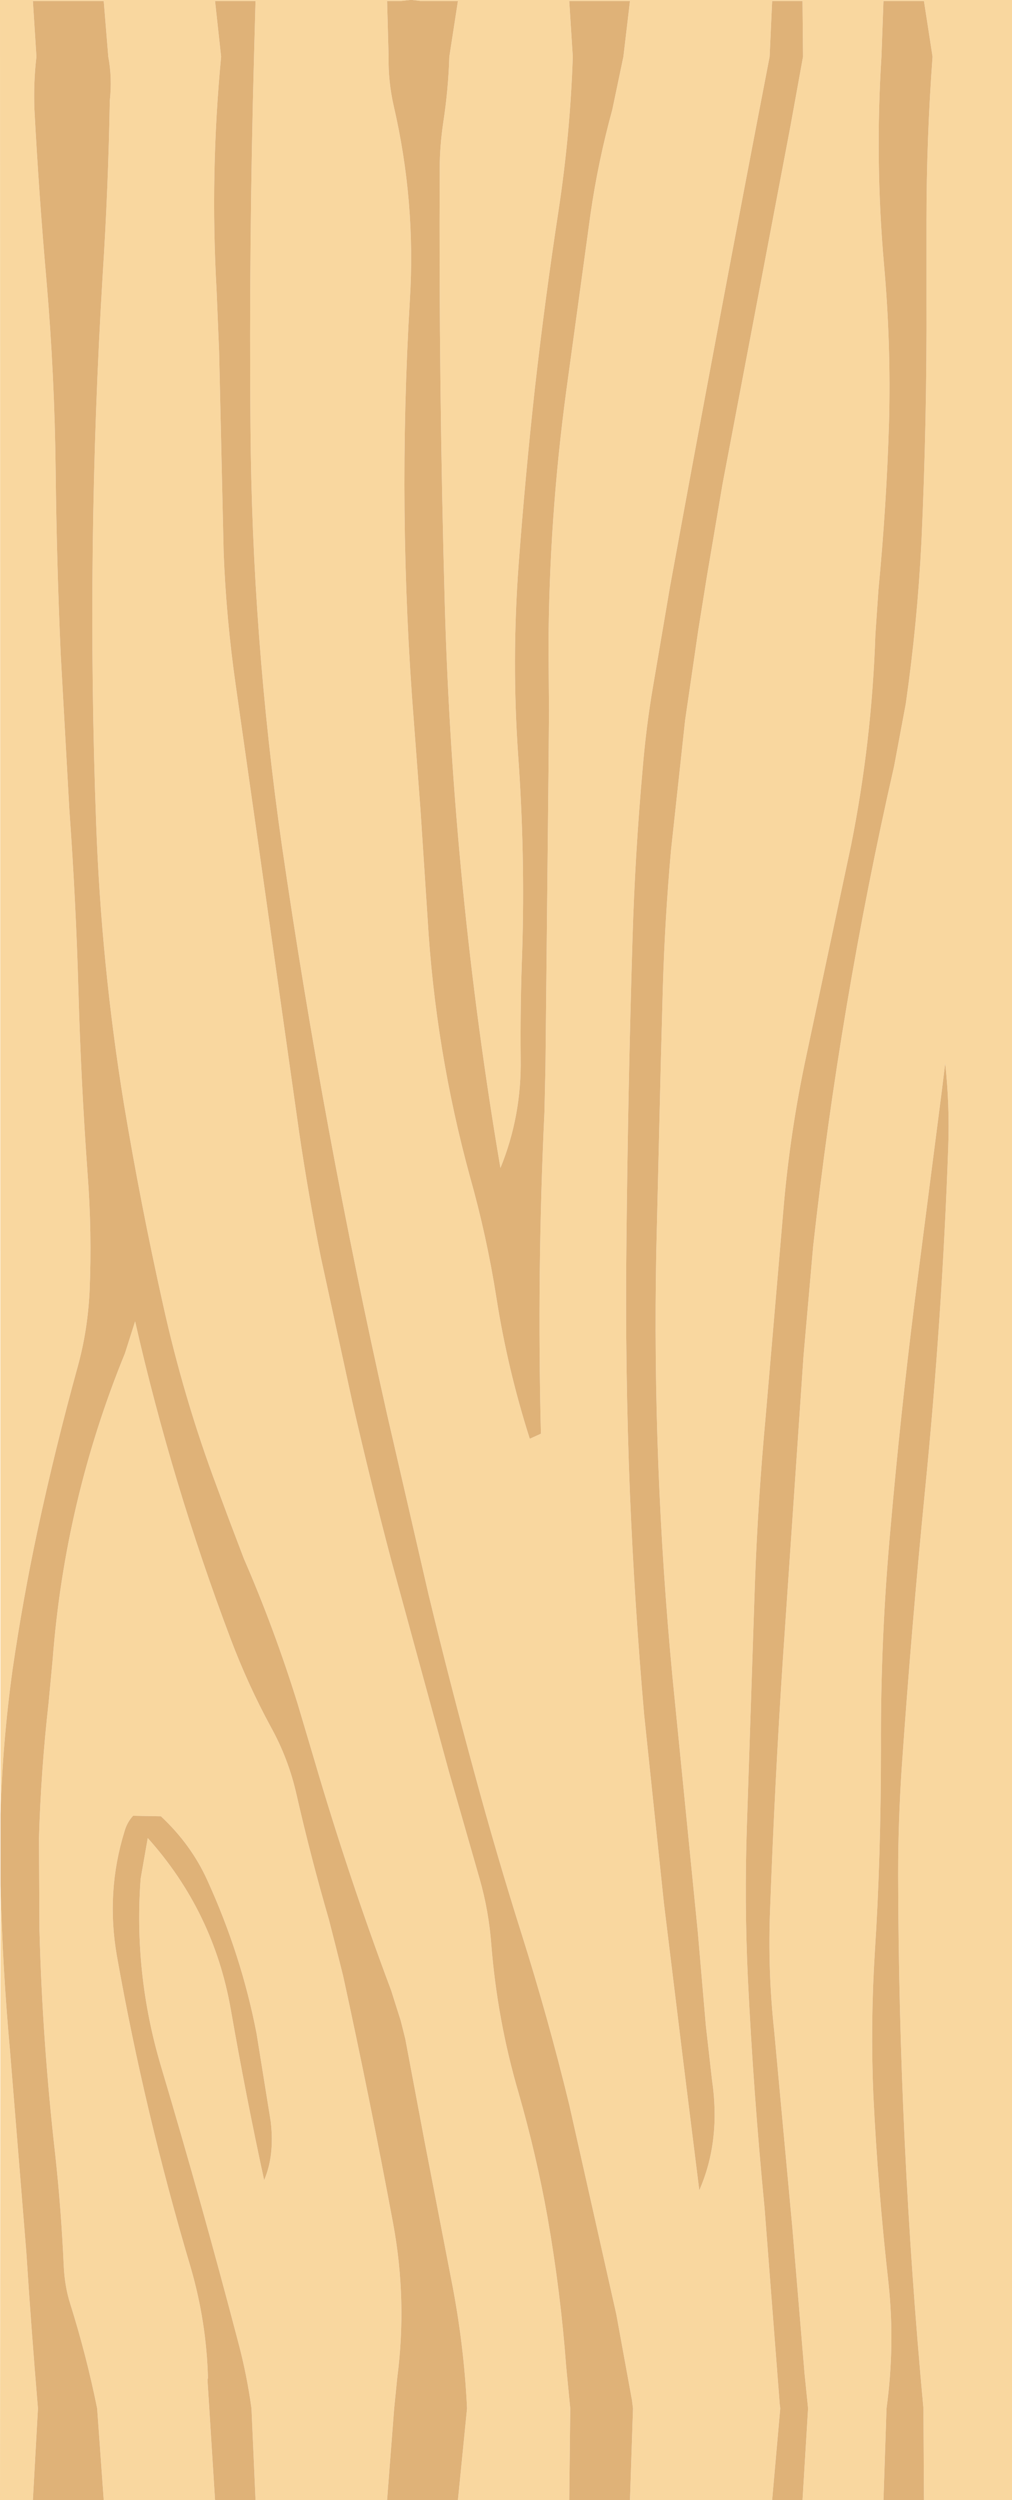 <?xml version="1.0" encoding="UTF-8" standalone="no"?>
<svg xmlns:ffdec="https://www.free-decompiler.com/flash" xmlns:xlink="http://www.w3.org/1999/xlink" ffdec:objectType="shape" height="247.0px" width="100.0px" xmlns="http://www.w3.org/2000/svg">
  <g transform="matrix(1.0, 0.0, 0.0, 1.0, 0.0, 0.0)">
    <path d="M79.3 247.0 L79.85 237.95 79.5 234.5 78.3 220.15 76.5 200.65 Q75.85 194.65 76.1 188.55 76.55 176.3 77.35 164.05 L79.4 133.95 80.35 123.15 Q83.0 99.2 88.35 75.7 L89.5 69.55 Q90.65 61.55 91.05 53.55 91.6 41.55 91.55 29.55 L91.55 21.8 Q91.55 13.7 92.15 5.6 L91.3 0.1 87.3 0.1 87.1 5.6 Q86.45 15.85 87.35 26.1 88.05 33.9 87.85 41.7 87.6 50.0 86.8 58.3 L86.5 62.7 Q86.15 73.25 84.1 83.5 L79.7 104.2 Q78.05 111.85 77.4 119.65 L75.65 140.05 Q74.9 148.15 74.6 156.3 L73.8 180.45 Q73.55 188.0 73.9 195.45 74.45 206.8 75.55 218.15 L77.05 237.55 77.1 237.95 76.3 247.0 62.25 247.0 62.55 237.95 62.45 237.15 60.9 228.65 56.25 207.95 Q54.2 199.5 51.55 191.1 49.05 183.2 46.85 175.05 44.45 166.25 42.35 157.55 L38.25 139.75 Q31.95 111.7 27.85 83.5 24.9 62.9 24.75 42.1 24.6 23.85 25.1 5.6 L25.25 0.1 21.25 0.1 21.85 5.6 Q20.75 17.1 21.4 28.65 L21.65 34.7 22.1 54.6 Q22.35 61.1 23.3 67.75 L25.15 80.75 29.55 111.8 Q30.45 117.95 31.7 124.2 L34.8 138.45 Q36.6 146.35 38.7 154.3 L44.35 175.0 47.4 185.65 Q48.3 188.8 48.55 192.15 49.15 199.65 51.25 206.8 53.0 212.9 54.1 219.05 55.4 226.45 55.95 233.85 L56.35 237.95 56.25 247.0 45.25 247.0 46.15 237.95 Q45.85 231.5 44.55 225.0 L41.95 211.55 40.05 201.45 39.6 199.65 38.65 196.65 Q34.45 185.45 31.05 173.85 L29.4 168.3 Q27.1 160.9 24.1 154.0 L22.6 150.05 21.45 146.95 Q18.15 138.15 16.1 128.85 13.9 119.0 12.25 109.1 10.0 95.3 9.5 81.35 8.5 54.25 10.15 27.1 10.7 18.55 10.85 9.95 11.1 7.7 10.7 5.6 L10.25 0.1 7.45 0.1 6.75 0.1 3.25 0.1 3.6 5.6 Q3.3 8.15 3.4 10.8 3.85 19.3 4.6 27.8 5.4 37.15 5.5 46.6 5.6 55.65 6.0 64.65 L6.85 79.95 Q7.5 88.95 7.75 97.9 8.0 106.85 8.65 115.9 9.1 121.75 8.85 127.65 8.65 131.5 7.7 134.95 5.45 143.1 3.7 151.25 2.25 158.05 1.25 164.9 0.25 172.1 0.05 179.25 L0.0 0.0 40.5 0.0 39.65 0.1 38.25 0.1 38.4 5.6 Q38.35 8.0 38.9 10.45 41.1 19.95 40.5 29.65 39.25 50.5 40.9 71.35 L41.55 80.0 42.25 90.7 Q43.0 103.7 46.45 116.3 48.1 122.15 49.05 128.2 50.15 135.25 52.35 142.15 L53.45 141.65 Q53.05 125.65 53.8 109.85 L53.9 105.35 54.2 76.2 54.25 70.2 54.2 63.95 Q54.25 51.3 55.95 38.65 L58.35 21.15 Q59.1 15.95 60.5 10.85 L61.6 5.6 62.25 0.1 56.25 0.1 56.6 5.6 Q56.35 13.15 55.2 20.75 53.85 29.55 52.85 38.4 51.9 47.05 51.25 55.75 50.55 65.25 51.2 74.6 51.9 84.4 51.6 94.05 51.4 99.3 51.45 104.55 51.55 110.25 49.45 115.4 44.75 87.75 43.95 59.7 43.35 38.2 43.45 16.65 43.45 14.45 43.8 12.1 44.3 8.85 44.4 5.6 L45.25 0.1 41.55 0.1 40.75 0.0 100.0 0.0 100.0 247.0 91.3 247.0 91.25 237.95 Q88.8 211.65 88.75 185.2 88.75 179.95 89.1 174.7 90.05 161.0 91.4 147.3 93.1 130.25 93.7 113.3 93.85 109.2 93.4 105.05 L93.05 107.9 90.35 128.85 Q88.95 140.05 88.0 150.95 87.0 161.85 87.05 172.7 87.05 183.5 86.45 192.8 86.0 199.95 86.3 207.0 86.75 216.3 87.8 225.6 88.45 231.75 87.6 237.95 L87.3 247.0 79.3 247.0 M79.3 0.1 L76.3 0.1 76.05 5.6 Q71.0 31.75 66.2 58.0 L64.55 67.7 Q63.85 71.75 63.5 76.0 62.75 84.35 62.5 92.8 62.05 107.7 61.9 122.65 61.75 135.1 62.25 147.65 62.7 158.5 63.65 169.4 L65.6 188.0 67.55 203.95 69.1 216.4 Q71.25 211.5 70.35 205.45 L69.75 200.15 68.95 190.85 66.45 165.7 Q64.45 144.65 64.85 123.65 L65.3 104.9 65.5 97.5 Q65.7 90.8 66.3 84.05 L67.7 71.15 69.0 62.25 69.85 56.95 71.4 47.8 78.1 12.5 79.35 5.6 79.3 0.1 M10.25 247.0 L9.6 237.95 Q8.55 232.75 6.95 227.65 6.4 225.95 6.3 223.9 6.05 218.3 5.45 212.8 4.2 201.8 3.9 190.75 L3.85 181.6 Q4.05 174.9 4.8 168.25 L5.2 164.0 Q6.4 148.25 12.35 133.7 L13.35 130.55 Q17.0 146.6 22.8 161.95 24.5 166.45 26.75 170.6 28.5 173.75 29.3 177.3 30.7 183.45 32.5 189.65 L33.15 192.2 33.9 195.2 Q36.55 207.35 38.85 219.7 40.25 227.3 39.25 234.95 L38.95 237.95 38.25 247.0 25.25 247.0 24.85 237.95 Q24.4 234.65 23.55 231.45 19.95 217.7 15.85 203.95 13.2 194.9 13.9 185.6 L14.6 181.6 Q21.1 188.85 22.8 198.5 24.3 207.1 26.1 215.4 27.15 212.95 26.75 209.6 L25.35 200.9 Q23.85 193.15 20.5 185.8 18.9 182.25 15.9 179.45 L13.15 179.4 Q12.55 180.05 12.3 180.95 10.45 186.95 11.55 193.25 14.3 208.75 18.85 224.05 20.4 229.4 20.55 234.95 L20.5 235.1 21.25 247.0 10.25 247.0 M0.05 186.25 Q0.25 194.5 1.0 202.75 L2.6 222.5 Q3.1 230.25 3.75 237.95 L3.25 247.0 0.0 247.0 0.05 186.25" fill="#f9d79f" fill-rule="evenodd" stroke="none"/>
    <path d="M76.3 247.0 L77.1 237.95 77.05 237.55 75.55 218.15 Q74.45 206.8 73.9 195.45 73.55 188.0 73.8 180.45 L74.6 156.3 Q74.9 148.15 75.65 140.05 L77.4 119.65 Q78.05 111.85 79.7 104.2 L84.1 83.5 Q86.15 73.25 86.5 62.7 L86.8 58.3 Q87.6 50.0 87.85 41.7 88.05 33.9 87.35 26.1 86.45 15.85 87.1 5.6 L87.3 0.1 91.3 0.1 92.15 5.6 Q91.55 13.7 91.55 21.8 L91.55 29.55 Q91.6 41.55 91.05 53.55 90.65 61.55 89.5 69.55 L88.35 75.7 Q83.0 99.2 80.35 123.15 L79.4 133.95 77.35 164.05 Q76.55 176.3 76.1 188.55 75.85 194.65 76.5 200.65 L78.3 220.15 79.5 234.5 79.85 237.95 79.3 247.0 76.3 247.0 M87.3 247.0 L87.6 237.95 Q88.45 231.75 87.8 225.6 86.75 216.3 86.3 207.0 86.0 199.95 86.45 192.8 87.05 183.5 87.05 172.7 87.0 161.85 88.0 150.95 88.95 140.05 90.35 128.85 L93.05 107.9 93.4 105.05 Q93.85 109.2 93.7 113.3 93.1 130.25 91.4 147.3 90.05 161.0 89.1 174.7 88.75 179.95 88.75 185.2 88.8 211.65 91.25 237.95 L91.3 247.0 87.3 247.0 M40.75 0.0 L41.55 0.1 45.25 0.1 44.4 5.6 Q44.3 8.85 43.8 12.1 43.45 14.45 43.45 16.65 43.35 38.2 43.95 59.7 44.75 87.75 49.45 115.4 51.55 110.25 51.45 104.55 51.4 99.3 51.6 94.05 51.9 84.4 51.2 74.6 50.55 65.25 51.25 55.75 51.9 47.05 52.85 38.4 53.85 29.55 55.2 20.75 56.35 13.15 56.6 5.6 L56.25 0.1 62.25 0.1 61.6 5.6 60.5 10.85 Q59.1 15.95 58.35 21.15 L55.95 38.65 Q54.25 51.3 54.2 63.95 L54.25 70.2 54.2 76.2 53.9 105.35 53.8 109.85 Q53.05 125.65 53.45 141.65 L52.35 142.15 Q50.15 135.25 49.05 128.2 48.1 122.15 46.45 116.3 43.0 103.7 42.25 90.7 L41.55 80.0 40.9 71.35 Q39.25 50.5 40.5 29.65 41.1 19.95 38.9 10.45 38.35 8.0 38.4 5.6 L38.25 0.1 39.65 0.1 40.5 0.0 40.75 0.0 M0.05 179.25 Q0.25 172.1 1.25 164.9 2.25 158.05 3.7 151.25 5.45 143.1 7.7 134.95 8.65 131.5 8.85 127.65 9.1 121.75 8.65 115.9 8.0 106.85 7.75 97.9 7.5 88.95 6.85 79.95 L6.0 64.65 Q5.6 55.65 5.5 46.6 5.4 37.15 4.6 27.8 3.85 19.3 3.4 10.8 3.3 8.15 3.6 5.6 L3.25 0.1 6.75 0.1 7.45 0.1 10.25 0.1 10.7 5.6 Q11.1 7.7 10.85 9.95 10.7 18.55 10.15 27.1 8.5 54.25 9.5 81.35 10.0 95.3 12.25 109.1 13.9 119.0 16.1 128.85 18.15 138.15 21.45 146.95 L22.6 150.05 24.1 154.0 Q27.1 160.9 29.4 168.3 L31.05 173.85 Q34.45 185.45 38.65 196.65 L39.6 199.65 40.05 201.45 41.95 211.55 44.55 225.0 Q45.85 231.5 46.15 237.95 L45.25 247.0 38.25 247.0 38.95 237.95 39.25 234.95 Q40.25 227.3 38.85 219.7 36.55 207.35 33.9 195.2 L33.15 192.2 32.5 189.65 Q30.7 183.45 29.3 177.3 28.5 173.75 26.75 170.6 24.5 166.45 22.8 161.95 17.0 146.6 13.35 130.55 L12.35 133.7 Q6.4 148.25 5.2 164.0 L4.8 168.25 Q4.05 174.9 3.85 181.6 L3.9 190.75 Q4.2 201.8 5.45 212.8 6.05 218.3 6.3 223.9 6.4 225.95 6.95 227.65 8.55 232.75 9.6 237.95 L10.25 247.0 3.25 247.0 3.75 237.95 Q3.1 230.25 2.6 222.5 L1.0 202.75 Q0.25 194.5 0.05 186.25 L0.05 179.25 M56.25 247.0 L56.35 237.95 55.95 233.85 Q55.4 226.45 54.1 219.05 53.0 212.9 51.25 206.8 49.15 199.65 48.55 192.15 48.3 188.8 47.4 185.65 L44.35 175.0 38.7 154.3 Q36.6 146.35 34.8 138.45 L31.7 124.2 Q30.45 117.95 29.55 111.8 L25.15 80.75 23.3 67.75 Q22.35 61.1 22.1 54.6 L21.65 34.7 21.4 28.65 Q20.75 17.1 21.85 5.6 L21.25 0.1 25.25 0.1 25.1 5.6 Q24.6 23.85 24.75 42.1 24.9 62.9 27.85 83.5 31.95 111.7 38.25 139.75 L42.35 157.55 Q44.45 166.25 46.85 175.05 49.05 183.2 51.55 191.1 54.2 199.5 56.25 207.95 L60.9 228.65 62.45 237.15 62.55 237.95 62.25 247.0 56.25 247.0 M79.3 0.1 L79.35 5.6 78.1 12.5 71.4 47.8 69.85 56.95 69.0 62.25 67.7 71.15 66.3 84.05 Q65.7 90.8 65.5 97.5 L65.3 104.9 64.85 123.65 Q64.45 144.65 66.45 165.7 L68.95 190.85 69.75 200.15 70.35 205.45 Q71.25 211.5 69.1 216.4 L67.55 203.95 65.6 188.0 63.65 169.4 Q62.7 158.5 62.25 147.65 61.75 135.1 61.9 122.65 62.05 107.7 62.5 92.8 62.75 84.35 63.5 76.0 63.85 71.75 64.55 67.7 L66.2 58.0 Q71.0 31.75 76.05 5.6 L76.3 0.1 79.3 0.1 M21.25 247.0 L20.5 235.1 20.55 234.95 Q20.4 229.4 18.85 224.05 14.3 208.75 11.55 193.25 10.45 186.95 12.3 180.95 12.55 180.05 13.15 179.4 L15.9 179.45 Q18.9 182.25 20.5 185.8 23.85 193.15 25.35 200.9 L26.75 209.6 Q27.15 212.95 26.1 215.4 24.3 207.1 22.8 198.5 21.1 188.85 14.6 181.6 L13.9 185.6 Q13.2 194.9 15.85 203.95 19.95 217.7 23.55 231.45 24.4 234.65 24.85 237.95 L25.25 247.0 21.25 247.0" fill="#dfb278" fill-rule="evenodd" stroke="none"/>
  </g>
</svg>
